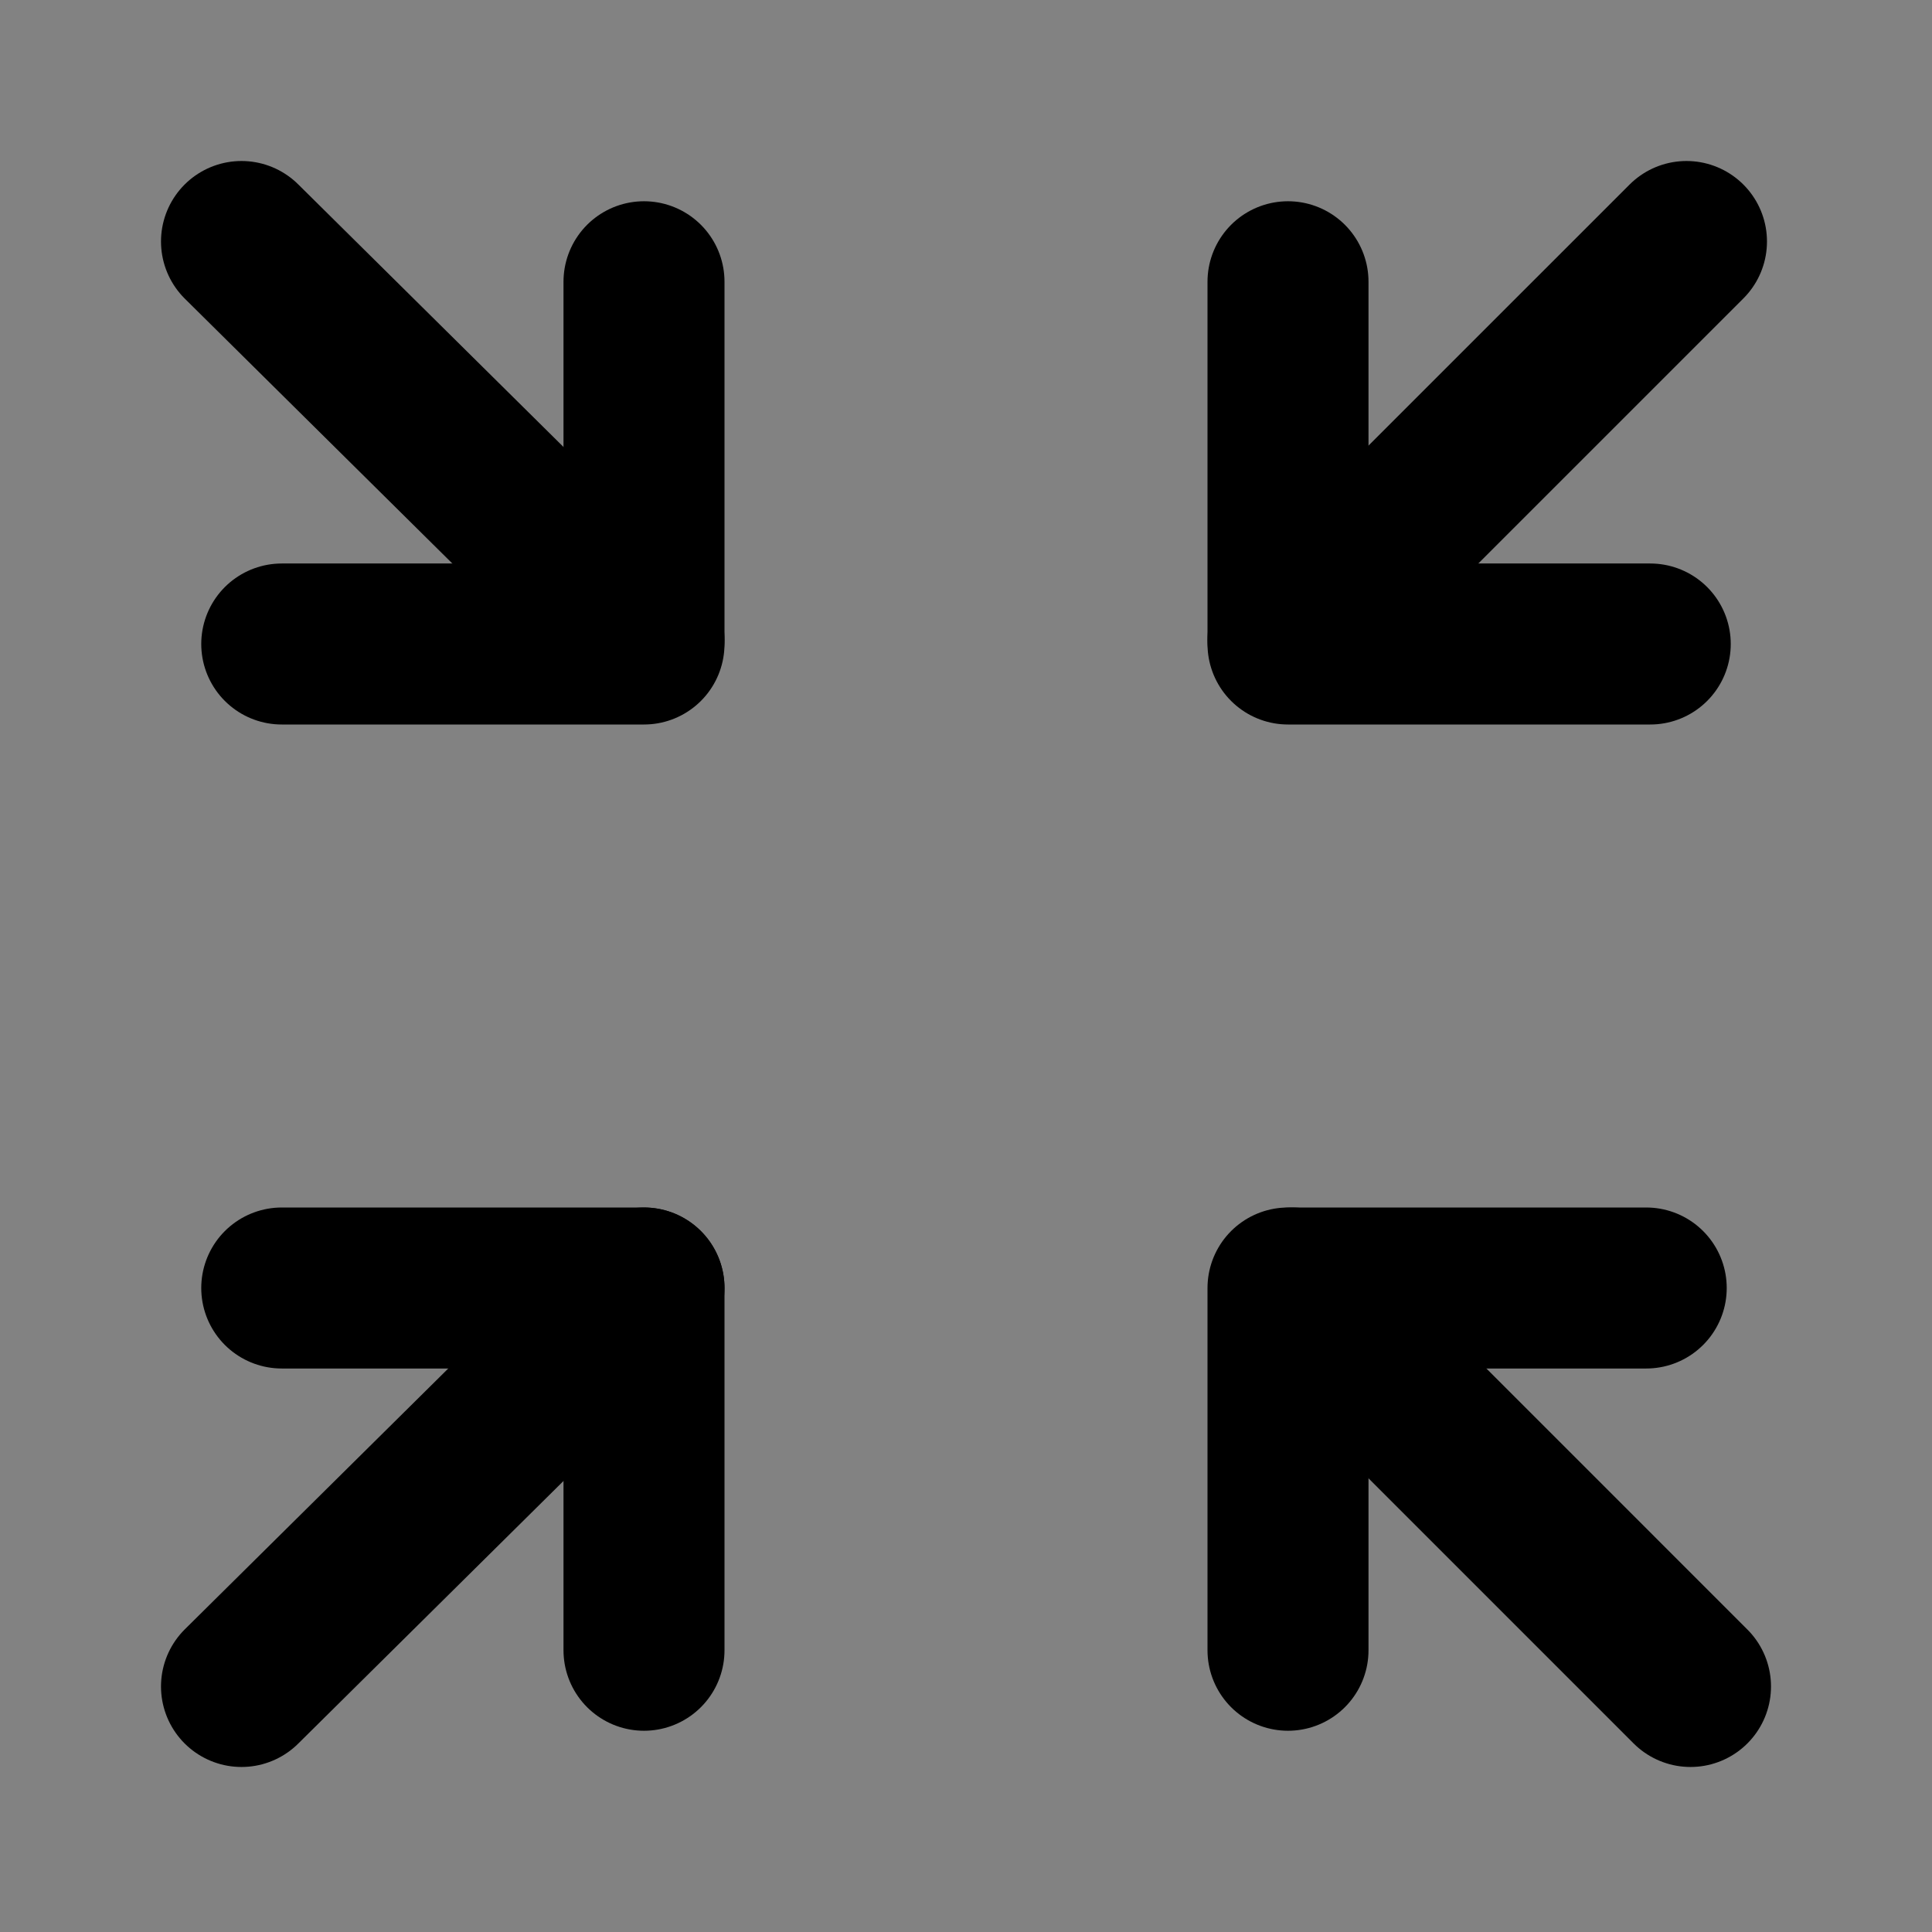 <svg width="48" height="48" viewBox="0 0 48 48" fill="none" xmlns="http://www.w3.org/2000/svg">
<rect x="0" y="0" width="48" height="48" fill="#808080" stroke="none"/>
<rect width="48" height="48" fill="white" fill-opacity="0.01"/>
<rect width="48" height="48" fill="white" fill-opacity="0.01"/>
<path d="M6 6L16 15.899" stroke="black" stroke-width="4" stroke-linecap="round" stroke-linejoin="round"/>
<path d="M6 41.9L16 32" stroke="black" stroke-width="4" stroke-linecap="round" stroke-linejoin="round"/>
<path d="M42 41.9L32.101 32" stroke="black" stroke-width="4" stroke-linecap="round" stroke-linejoin="round"/>
<path d="M41.9 6L32 15.899" stroke="black" stroke-width="4" stroke-linecap="round" stroke-linejoin="round"/>
<path d="M32 7V16H41" stroke="black" stroke-width="4" stroke-linecap="round" stroke-linejoin="round"/>
<path d="M16 7V16H7" stroke="black" stroke-width="4" stroke-linecap="round" stroke-linejoin="round"/>
<path d="M16 41V32H7" stroke="black" stroke-width="4" stroke-linecap="round" stroke-linejoin="round"/>
<path d="M32 41V32H40.9" stroke="black" stroke-width="4" stroke-linecap="round" stroke-linejoin="round"/>
</svg>
